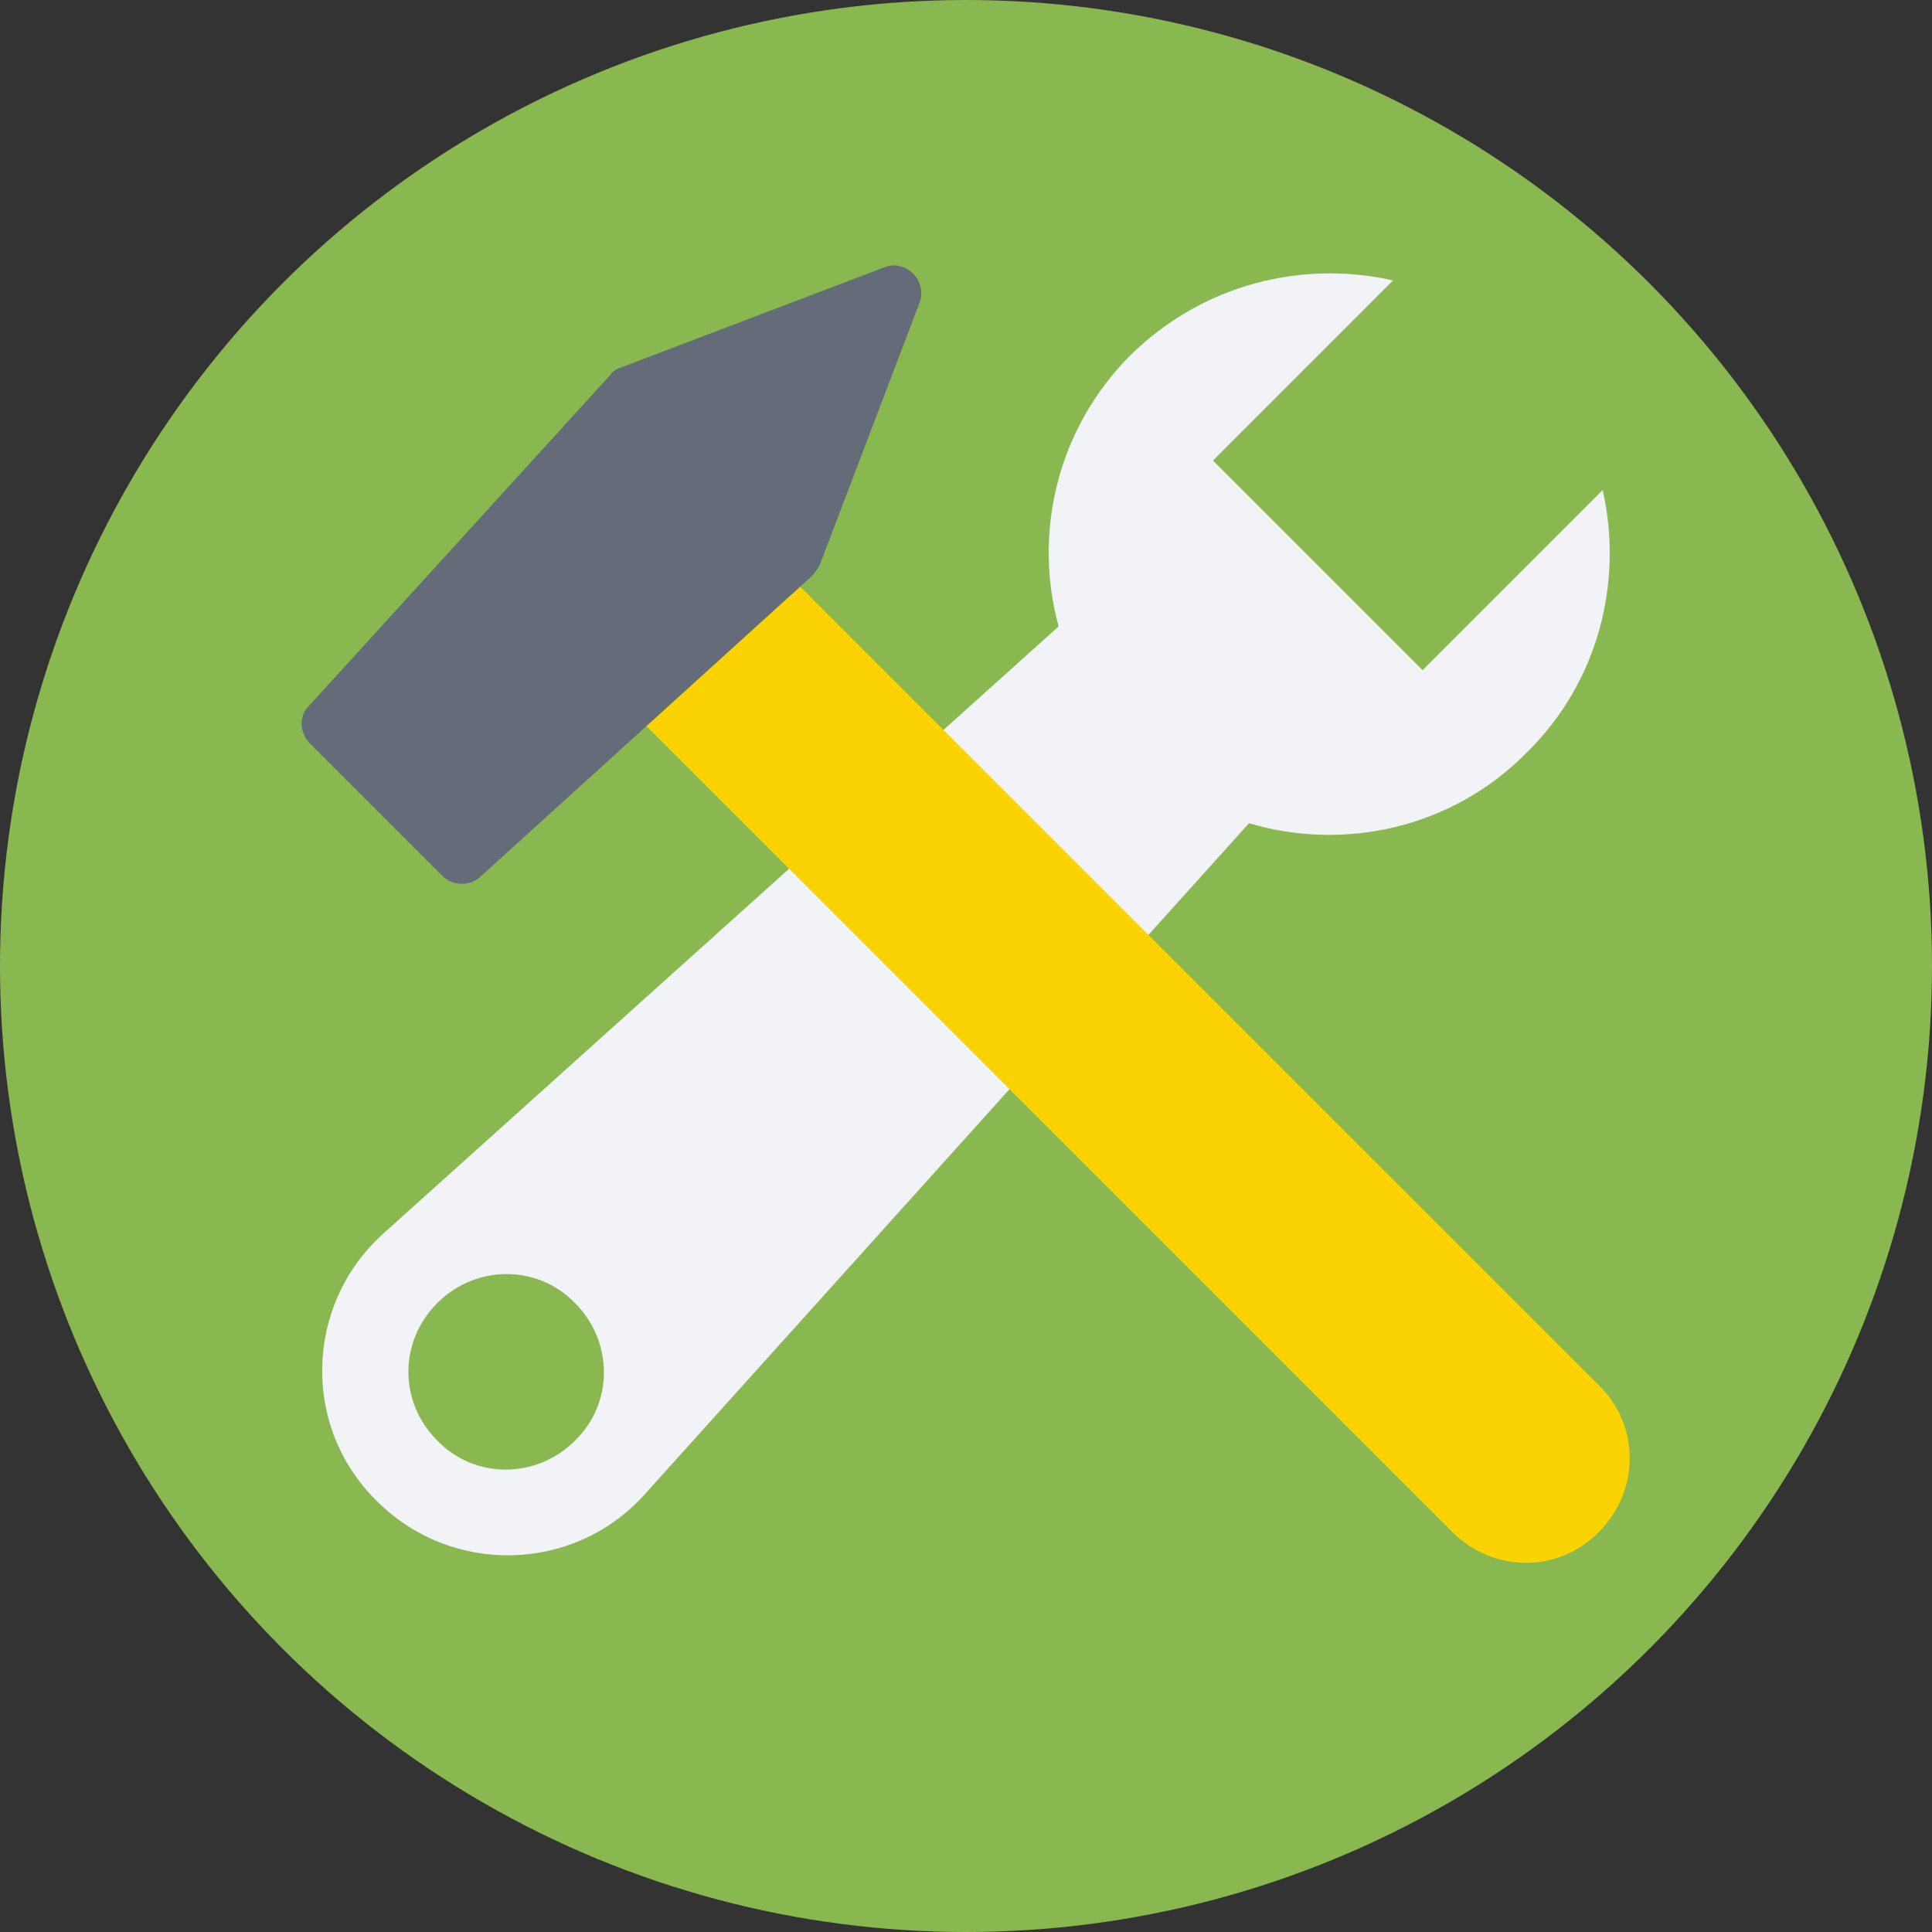 <?xml version="1.0"?>
<svg xmlns="http://www.w3.org/2000/svg" xmlns:xlink="http://www.w3.org/1999/xlink" version="1.1" id="Layer_1" x="0px" y="0px" viewBox="0 0 509.287 509.287" style="enable-background:new 0 0 509.287 509.287;" xml:space="preserve" width="512px" height="512px" class=""><rect x="0" y="0" width="509.287" height="509.287" fill="#333333" stroke="none"/><g><circle style="fill:#89B750" cx="254.644" cy="254.644" r="254.644" data-original="#F0582F" class="active-path" data-old_color="#88B74F"/><path style="fill:#F1F3F7;" d="M422.485,129.187l-47.47,47.47l-55.269-55.269l47.47-47.47c-24.074-5.425-50.183,1.017-69.171,19.666  c-19.327,19.327-25.77,46.792-18.988,71.544L101.044,325.171c-20.683,18.649-21.701,50.861-1.695,70.527  c19.666,19.666,51.878,18.988,70.527-1.695L329.24,217.007c25.091,7.46,53.574,1.356,73.24-18.649  C421.468,179.709,427.91,153.261,422.485,129.187z M151.566,379.762c-10.172,10.172-26.448,10.172-36.281,0  c-10.172-10.172-10.172-26.109,0-36.281s26.448-10.172,36.281,0C161.738,353.653,161.738,369.928,151.566,379.762z" data-original="#F1F3F7"/><path style="fill:#FBD303;" d="M159.364,180.387l223.449,223.449c10.85,10.85,28.143,10.85,38.654,0  c10.85-10.85,10.85-28.143,0-38.654L198.019,141.732L159.364,180.387z" data-original="#FBD303" class=""/><path style="fill:#646B79" d="M232.943,70.527l-69.51,26.448c-1.017,0.339-2.034,1.017-2.713,2.034l-79.343,87.142  c-2.713,2.713-2.374,7.121,0.339,9.833l34.924,34.924c2.713,2.713,7.121,2.713,9.833,0.339l87.481-79.343  c0.678-0.678,1.356-1.695,2.034-2.713l26.448-69.51C244.472,73.918,238.707,68.154,232.943,70.527z" data-original="#646B79" class=""/></g> </svg>
